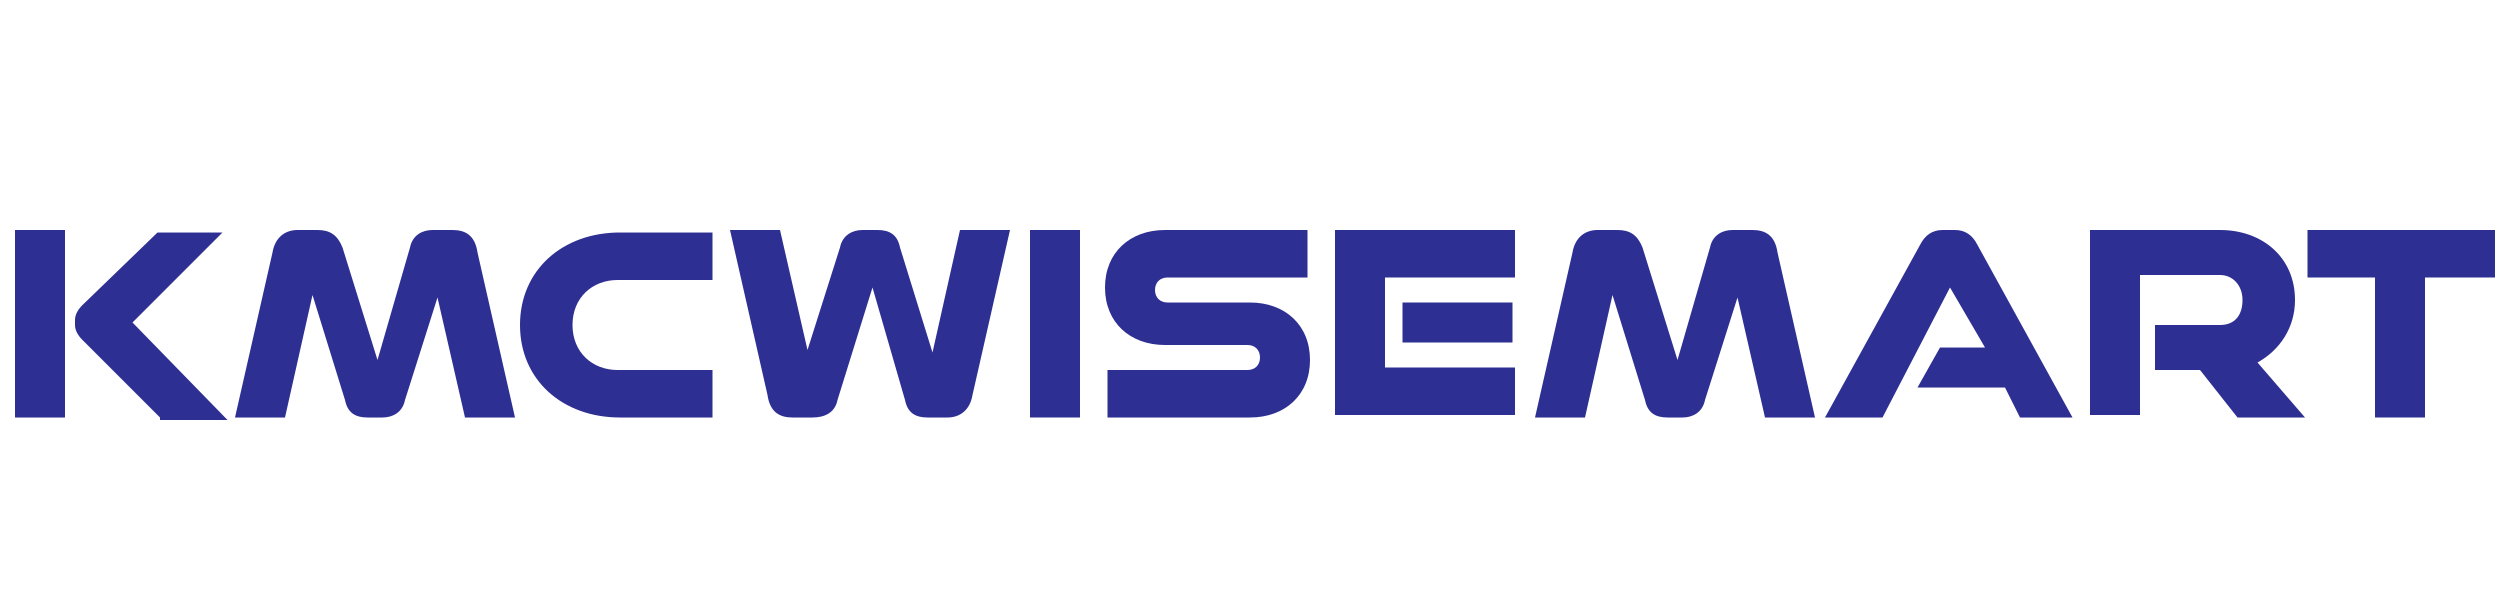 <?xml version="1.0" encoding="utf-8"?>
<!-- Generator: Adobe Illustrator 24.0.1, SVG Export Plug-In . SVG Version: 6.00 Build 0)  -->
<svg version="1.1" id="Layer_1" xmlns="http://www.w3.org/2000/svg" xmlns:xlink="http://www.w3.org/1999/xlink" x="0px" y="0px"
	 viewBox="0 0 100 24" style="enable-background:new 0 0 100 24;" xml:space="preserve">
<style type="text/css">
	.st0{fill:#2E2F93;}
</style>
<path class="st0" d="M99.5-24.3v-7.9h-3.9v-2.7h10.7v2.7h-3.9v7.9H99.5z M91.8-24.3L89.7-27h-2.5v-2.5h3.6c0.4,0,0.7-0.1,1-0.4
	c0.2-0.2,0.4-0.6,0.4-1s-0.1-0.7-0.4-1c-0.2-0.2-0.6-0.4-1-0.4h-4.5v7.9h-2.8v-10.5h7.3c0.6,0,1.2,0.1,1.7,0.3s1,0.5,1.3,0.8
	c0.4,0.3,0.7,0.8,0.9,1.3c0.2,0.5,0.3,1,0.3,1.6c0,0.8-0.2,1.5-0.6,2.1s-0.9,1.1-1.6,1.4l2.7,3.1C95.5-24.3,91.8-24.3,91.8-24.3z
	 M79.4-24.3l-0.9-1.6h-5l1.2-2.3h2.6l-1.8-3.4l-3.9,7.3h-3.1l5.4-9.8c0.3-0.5,0.7-0.8,1.3-0.8h0.7c0.6,0,1,0.3,1.3,0.8l5.4,9.8H79.4
	z M65-24.3l-1.6-6.8l-1.8,5.8c-0.2,0.7-0.6,1-1.3,1h-0.9c-0.7,0-1.1-0.3-1.3-1l-1.8-5.9l-1.6,6.9h-2.8l2.1-9.4
	c0.1-0.4,0.2-0.8,0.5-0.9c0.2-0.2,0.5-0.3,0.9-0.3h1.2c0.7,0,1.1,0.3,1.4,1l1.9,6.3l1.9-6.3c0.2-0.7,0.7-1,1.3-1h1.2
	c0.4,0,0.7,0.1,0.9,0.3c0.2,0.2,0.4,0.5,0.5,0.9l2.2,9.4H65z M40.6-24.3v-10.6h10.2v2.7h-7.3v5.1h7.3v2.7L40.6-24.3L40.6-24.3z
	 M44.4-28.5v-2.3h6.3v2.3H44.4z M27.8-24.3V-27h7.9c0.2,0,0.4-0.1,0.5-0.2c0.1-0.1,0.2-0.3,0.2-0.5c0-0.2-0.1-0.4-0.2-0.5
	c-0.1-0.1-0.3-0.2-0.5-0.2H31c-0.5,0-0.9-0.1-1.4-0.2c-0.4-0.2-0.8-0.4-1.1-0.7c-0.3-0.3-0.5-0.6-0.7-1s-0.3-0.8-0.3-1.3
	s0.1-0.9,0.3-1.3c0.2-0.4,0.4-0.7,0.7-1c0.3-0.3,0.7-0.5,1.1-0.7s0.9-0.2,1.4-0.2h8v2.7h-7.9c-0.2,0-0.4,0.1-0.5,0.2
	s-0.2,0.3-0.2,0.5c0,0.2,0.1,0.4,0.2,0.5s0.3,0.2,0.5,0.2h4.7c0.5,0,1,0.1,1.4,0.2c0.4,0.2,0.8,0.4,1.1,0.7c0.3,0.3,0.5,0.6,0.7,1
	s0.3,0.8,0.3,1.3s-0.1,0.9-0.3,1.3c-0.2,0.4-0.4,0.7-0.7,1s-0.7,0.5-1.1,0.7c-0.4,0.2-0.9,0.2-1.4,0.2
	C35.8-24.3,27.8-24.3,27.8-24.3z M23.4-24.3v-10.6h2.9v10.6H23.4z M17.6-24.3c-0.3,0-0.6-0.1-0.8-0.3c-0.2-0.2-0.4-0.4-0.5-0.8
	l-2-6.3l-1.9,6.3c-0.2,0.7-0.7,1-1.4,1H9.9c-0.3,0-0.6-0.1-0.9-0.3c-0.2-0.2-0.4-0.5-0.5-0.9l-2.2-9.3h2.8l1.6,6.8l1.8-5.8
	c0.2-0.7,0.7-1,1.3-1h0.9c0.7,0,1.1,0.3,1.3,1l1.8,5.9l1.6-6.9h2.9l-2.2,9.4c-0.1,0.4-0.3,0.8-0.5,0.9c-0.2,0.2-0.5,0.3-0.9,0.3
	H17.6z"/>
<g>
	<path class="st0" d="M0.6,16.7V9.2h2v7.5H0.6z M6.4,16.7l-3.1-3.1c-0.2-0.2-0.3-0.4-0.3-0.6v-0.2c0-0.2,0.1-0.4,0.3-0.6l3-2.9h2.6
		l-3.6,3.6l3.8,3.9H6.4z"/>
	<path class="st0" d="M18.6,16.7l-1.1-4.8L16.2,16c-0.1,0.5-0.5,0.7-0.9,0.7h-0.6c-0.5,0-0.8-0.2-0.9-0.7l-1.3-4.2l-1.1,4.9h-2
		l1.5-6.6c0.1-0.6,0.5-0.9,1-0.9h0.8c0.5,0,0.8,0.2,1,0.7l1.4,4.5l1.3-4.5c0.1-0.5,0.5-0.7,0.9-0.7h0.8c0.5,0,0.9,0.2,1,0.9l1.5,6.6
		H18.6z"/>
	<path class="st0" d="M24.8,16.7c-2.3,0-4-1.5-4-3.7c0-2.2,1.7-3.7,4-3.7h3.7v1.9h-3.8c-1,0-1.8,0.7-1.8,1.8c0,1.1,0.8,1.8,1.8,1.8
		h3.8v1.9H24.8z"/>
	<path class="st0" d="M37.1,16.7c-0.5,0-0.8-0.2-0.9-0.7l-1.3-4.5l-1.4,4.5c-0.1,0.5-0.5,0.7-1,0.7h-0.8c-0.5,0-0.9-0.2-1-0.9
		l-1.5-6.6h2l1.1,4.8l1.3-4.1c0.1-0.5,0.5-0.7,0.9-0.7h0.6c0.5,0,0.8,0.2,0.9,0.7l1.3,4.2l1.1-4.9h2l-1.5,6.6
		c-0.1,0.6-0.5,0.9-1,0.9H37.1z"/>
	<path class="st0" d="M41.2,16.7V9.2h2v7.5H41.2z"/>
	<path class="st0" d="M44.3,16.7v-1.9h5.6c0.3,0,0.5-0.2,0.5-0.5s-0.2-0.5-0.5-0.5h-3.3c-1.4,0-2.4-0.9-2.4-2.3c0-1.4,1-2.3,2.4-2.3
		h5.7v1.9h-5.6c-0.3,0-0.5,0.2-0.5,0.5c0,0.3,0.2,0.5,0.5,0.5H50c1.4,0,2.4,0.9,2.4,2.3c0,1.4-1,2.3-2.4,2.3H44.3z"/>
	<path class="st0" d="M53.4,16.7V9.2h7.2v1.9h-5.2v3.6h5.2v1.9H53.4z M56.1,13.7v-1.6h4.4v1.6H56.1z"/>
	<path class="st0" d="M70.6,16.7l-1.1-4.8L68.2,16c-0.1,0.5-0.5,0.7-0.9,0.7h-0.6c-0.5,0-0.8-0.2-0.9-0.7l-1.3-4.2l-1.1,4.9h-2
		l1.5-6.6c0.1-0.6,0.5-0.9,1-0.9h0.8c0.5,0,0.8,0.2,1,0.7l1.4,4.5l1.3-4.5c0.1-0.5,0.5-0.7,0.9-0.7h0.8c0.5,0,0.9,0.2,1,0.9l1.5,6.6
		H70.6z"/>
	<path class="st0" d="M80.8,16.7l-0.6-1.2h-3.5l0.9-1.6h1.8L78,11.5l-2.7,5.2H73l3.8-6.9c0.2-0.4,0.5-0.6,0.9-0.6h0.5
		c0.4,0,0.7,0.2,0.9,0.6l3.8,6.9H80.8z"/>
	<path class="st0" d="M89.5,16.7L88,14.8h-1.8V13h2.6c0.6,0,0.9-0.4,0.9-1s-0.4-1-0.9-1h-3.2v5.6h-2V9.2h5.2c1.7,0,3,1.1,3,2.8
		c0,1.1-0.6,2-1.5,2.5l1.9,2.2H89.5z"/>
	<path class="st0" d="M95,16.7v-5.6h-2.7V9.2h7.5v1.9H97v5.6H95z"/>
</g>
</svg>
